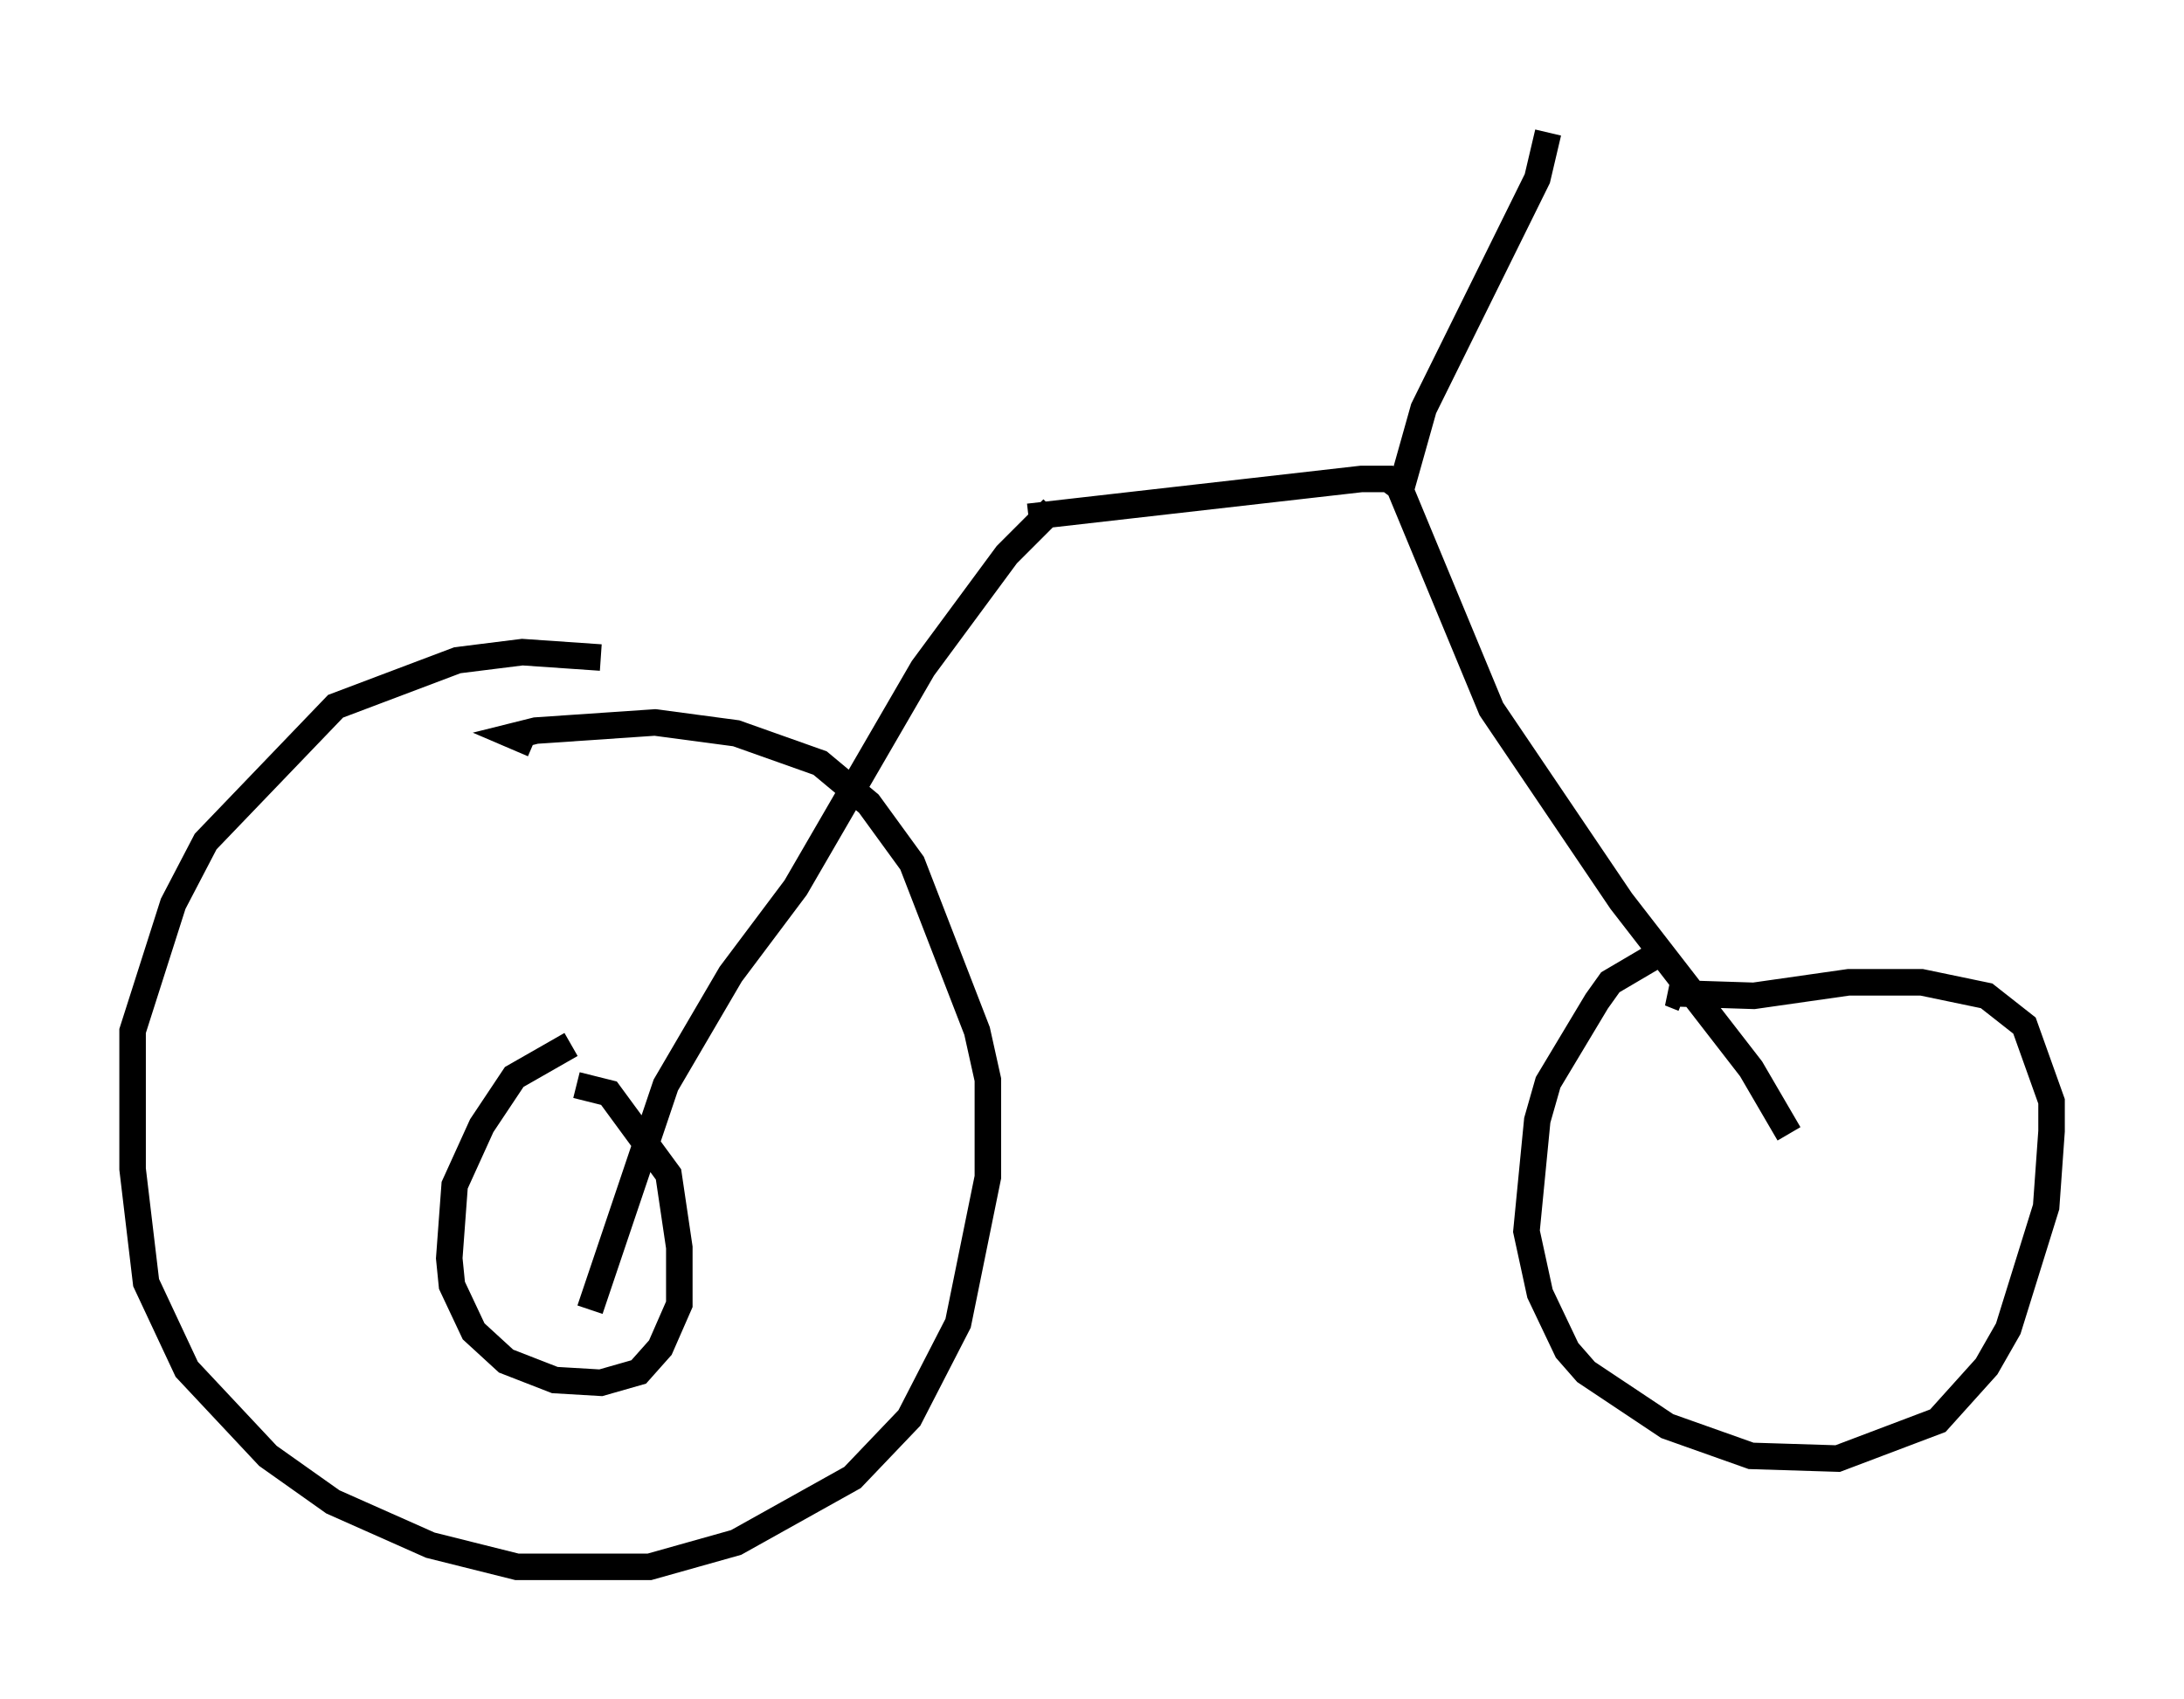 <?xml version="1.0" encoding="utf-8" ?>
<svg baseProfile="full" height="64.105" version="1.1" width="82.378" xmlns="http://www.w3.org/2000/svg" xmlns:ev="http://www.w3.org/2001/xml-events" xmlns:xlink="http://www.w3.org/1999/xlink"><defs /><rect fill="white" height="64.105" width="82.378" x="0" y="0" /><path d="M25.519, 25.723 m-2.858, -0.919 l-2.96, -0.204 -2.45, 0.306 l-4.594, 1.735 -4.9, 5.104 l-1.225, 2.348 -1.531, 4.798 l0.0, 5.206 0.51, 4.288 l1.531, 3.267 3.063, 3.267 l2.45, 1.735 3.675, 1.633 l3.267, 0.817 5.002, 0.0 l3.267, -0.919 4.39, -2.45 l2.144, -2.246 1.838, -3.573 l1.123, -5.513 0.0, -3.675 l-0.408, -1.838 -2.45, -6.329 l-1.633, -2.246 -1.838, -1.531 l-3.165, -1.123 -3.063, -0.408 l-4.492, 0.306 -0.817, 0.204 l0.715, 0.306 m1.429, 11.331 l-2.144, 1.225 -1.225, 1.838 l-1.021, 2.246 -0.204, 2.756 l0.102, 1.021 0.817, 1.735 l1.225, 1.123 1.838, 0.715 l1.735, 0.102 1.429, -0.408 l0.817, -0.919 0.715, -1.633 l0.0, -2.144 -0.408, -2.756 l-2.246, -3.063 -1.225, -0.306 m0.51, 8.473 l2.858, -8.473 2.45, -4.185 l2.45, -3.267 4.798, -8.269 l3.165, -4.288 1.735, -1.735 m22.765, 16.844 l-1.735, 1.021 -0.51, 0.715 l-1.838, 3.063 -0.408, 1.429 l-0.408, 4.185 0.51, 2.348 l1.021, 2.144 0.715, 0.817 l3.063, 2.042 3.165, 1.123 l3.267, 0.102 3.777, -1.429 l1.838, -2.042 0.817, -1.429 l1.429, -4.594 0.204, -2.858 l0.0, -1.123 -1.021, -2.858 l-1.429, -1.123 -2.45, -0.51 l-2.756, 0.0 -3.573, 0.51 l-3.165, -0.102 0.51, 0.204 m-24.704, -18.171 l12.556, -1.429 1.021, 0.0 l0.408, 0.306 3.471, 8.371 l4.9, 7.248 4.9, 6.329 l1.429, 2.45 m-14.7, -24.092 l0.919, -3.267 4.288, -8.677 l0.408, -1.735 " fill="none" stroke="black" stroke-width="1" /></svg>